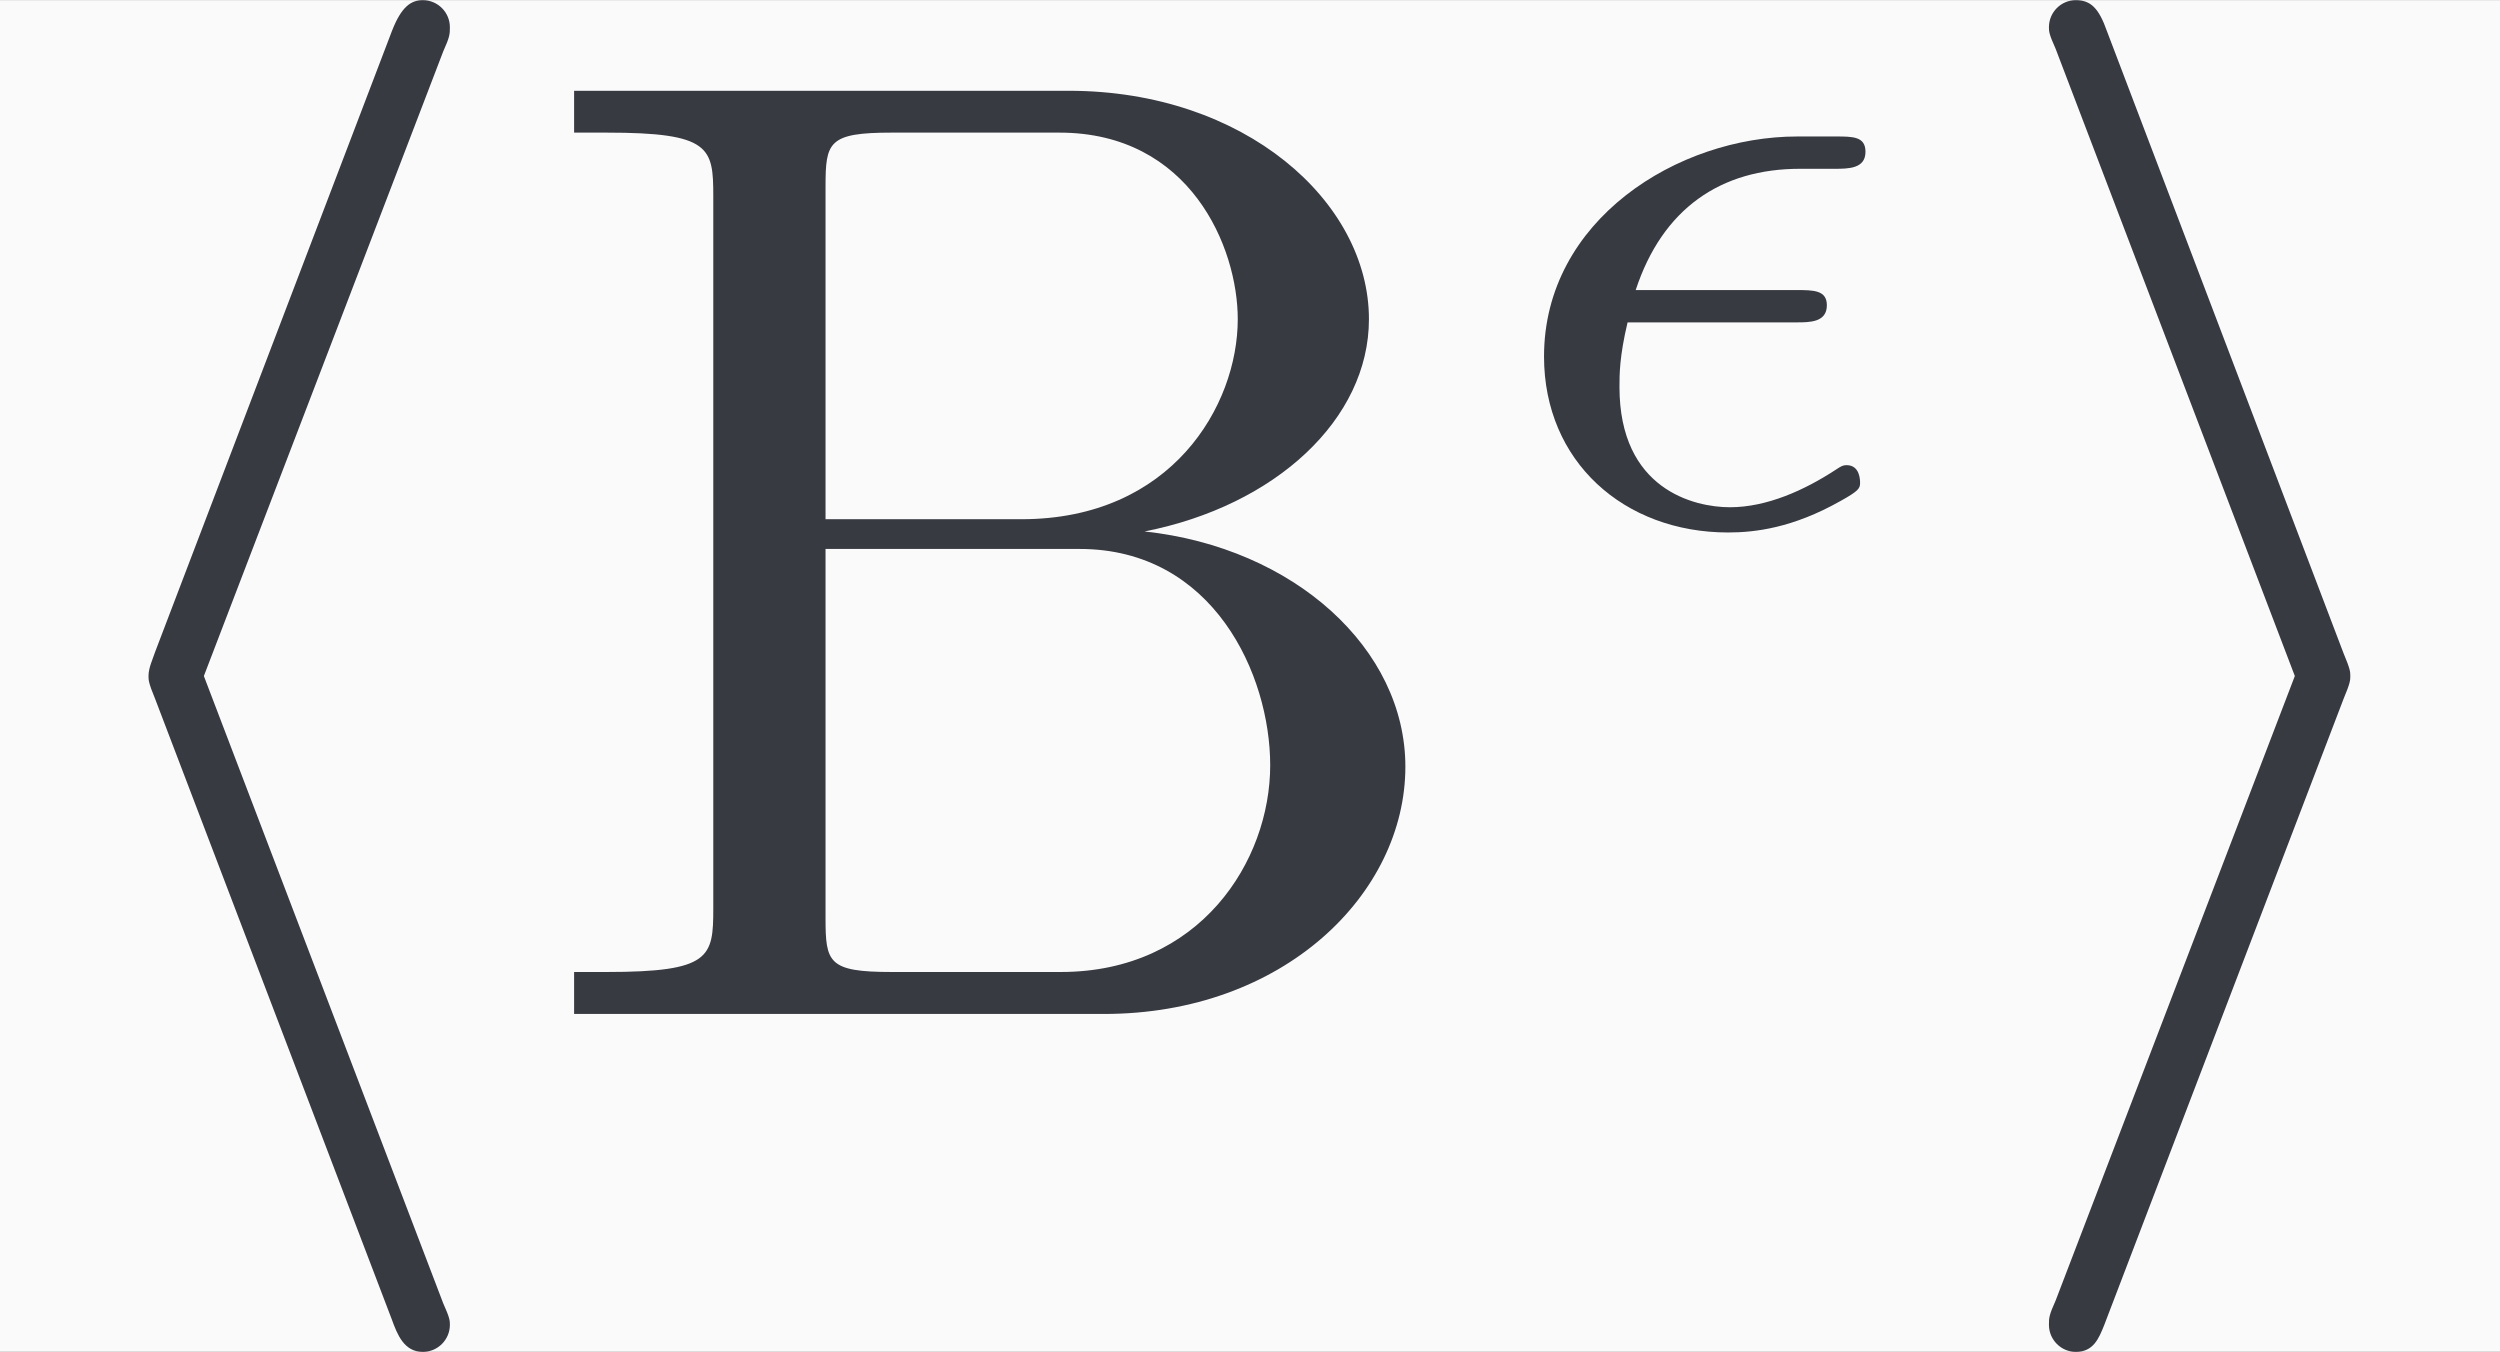 <?xml version='1.0' encoding='UTF-8'?>
<!-- This file was generated by dvisvgm 2.13.3 -->
<svg version='1.1' xmlns='http://www.w3.org/2000/svg' xmlns:xlink='http://www.w3.org/1999/xlink' width='30.799pt' height='16.65pt' viewBox='-13.447 15.016 30.799 16.65'>
<rect x="-13.447" y="15.016" width="30.799" height="16.65" fill="#808080" stroke="none"/>
<defs>
<path id='g2-15' d='M2.434-1.562C2.538-1.562 2.671-1.562 2.671-1.695C2.671-1.813 2.566-1.813 2.434-1.813H1.186C1.395-2.448 1.848-2.755 2.462-2.755H2.727C2.838-2.755 2.971-2.755 2.971-2.887C2.971-3.006 2.873-3.006 2.741-3.006H2.441C1.513-3.006 .474-2.357 .474-1.297C.474-.481 1.095 .07 1.904 .07C2.113 .07 2.406 .035 2.776-.174C2.915-.251 2.929-.272 2.929-.314C2.929-.335 2.929-.453 2.824-.453C2.797-.453 2.783-.446 2.741-.418C2.497-.258 2.204-.126 1.918-.126C1.639-.126 1.06-.265 1.06-1.06C1.06-1.158 1.06-1.297 1.123-1.562H2.434Z'/>
<path id='g1-66' d='M2.331-3.843V-6.426C2.331-6.772 2.352-6.846 2.845-6.846H4.147C5.166-6.846 5.533-5.953 5.533-5.397C5.533-4.725 5.019-3.843 3.853-3.843H2.331ZM4.809-3.748C5.827-3.948 6.552-4.62 6.552-5.397C6.552-6.31 5.586-7.171 4.221-7.171H.378V-6.846H.63C1.438-6.846 1.459-6.73 1.459-6.352V-.819C1.459-.441 1.438-.326 .63-.326H.378V0H4.494C5.89 0 6.835-.934 6.835-1.921C6.835-2.835 5.974-3.622 4.809-3.748ZM4.158-.326H2.845C2.352-.326 2.331-.399 2.331-.745V-3.612H4.305C5.344-3.612 5.785-2.635 5.785-1.932C5.785-1.186 5.239-.326 4.158-.326Z'/>
<path id='g0-104' d='M3.444-7.476C3.496-7.591 3.496-7.612 3.496-7.665C3.496-7.78 3.402-7.875 3.286-7.875C3.192-7.875 3.118-7.822 3.045-7.633L1.207-2.814C1.186-2.751 1.155-2.688 1.155-2.625C1.155-2.593 1.155-2.572 1.207-2.446L3.045 2.373C3.087 2.488 3.139 2.625 3.286 2.625C3.402 2.625 3.496 2.53 3.496 2.415C3.496 2.383 3.496 2.362 3.444 2.247L1.585-2.625L3.444-7.476Z'/>
<path id='g0-105' d='M2.866-2.446C2.919-2.572 2.919-2.593 2.919-2.625S2.919-2.677 2.866-2.803L1.029-7.633C.966-7.812 .903-7.875 .787-7.875S.578-7.78 .578-7.665C.578-7.633 .578-7.612 .63-7.497L2.488-2.625L.63 2.226C.578 2.341 .578 2.362 .578 2.415C.578 2.53 .672 2.625 .787 2.625C.924 2.625 .966 2.52 1.008 2.415L2.866-2.446Z'/>
</defs>
<g id='page1' transform='matrix(1.586 0 0 1.586 0 0)'>
<rect x='-8.48' y='9.469' width='19.423' height='10.5' fill='#fafafa'/>
<g fill='#383a42'>
<use x='-8.48' y='17.344' xlink:href='#g0-104'/>
<use x='-4.397' y='17.344' xlink:href='#g1-66'/>
<use x='3.041' y='13.534' xlink:href='#g2-15'/>
<use x='6.859' y='17.344' xlink:href='#g0-105'/>
</g>
</g>
</svg>
